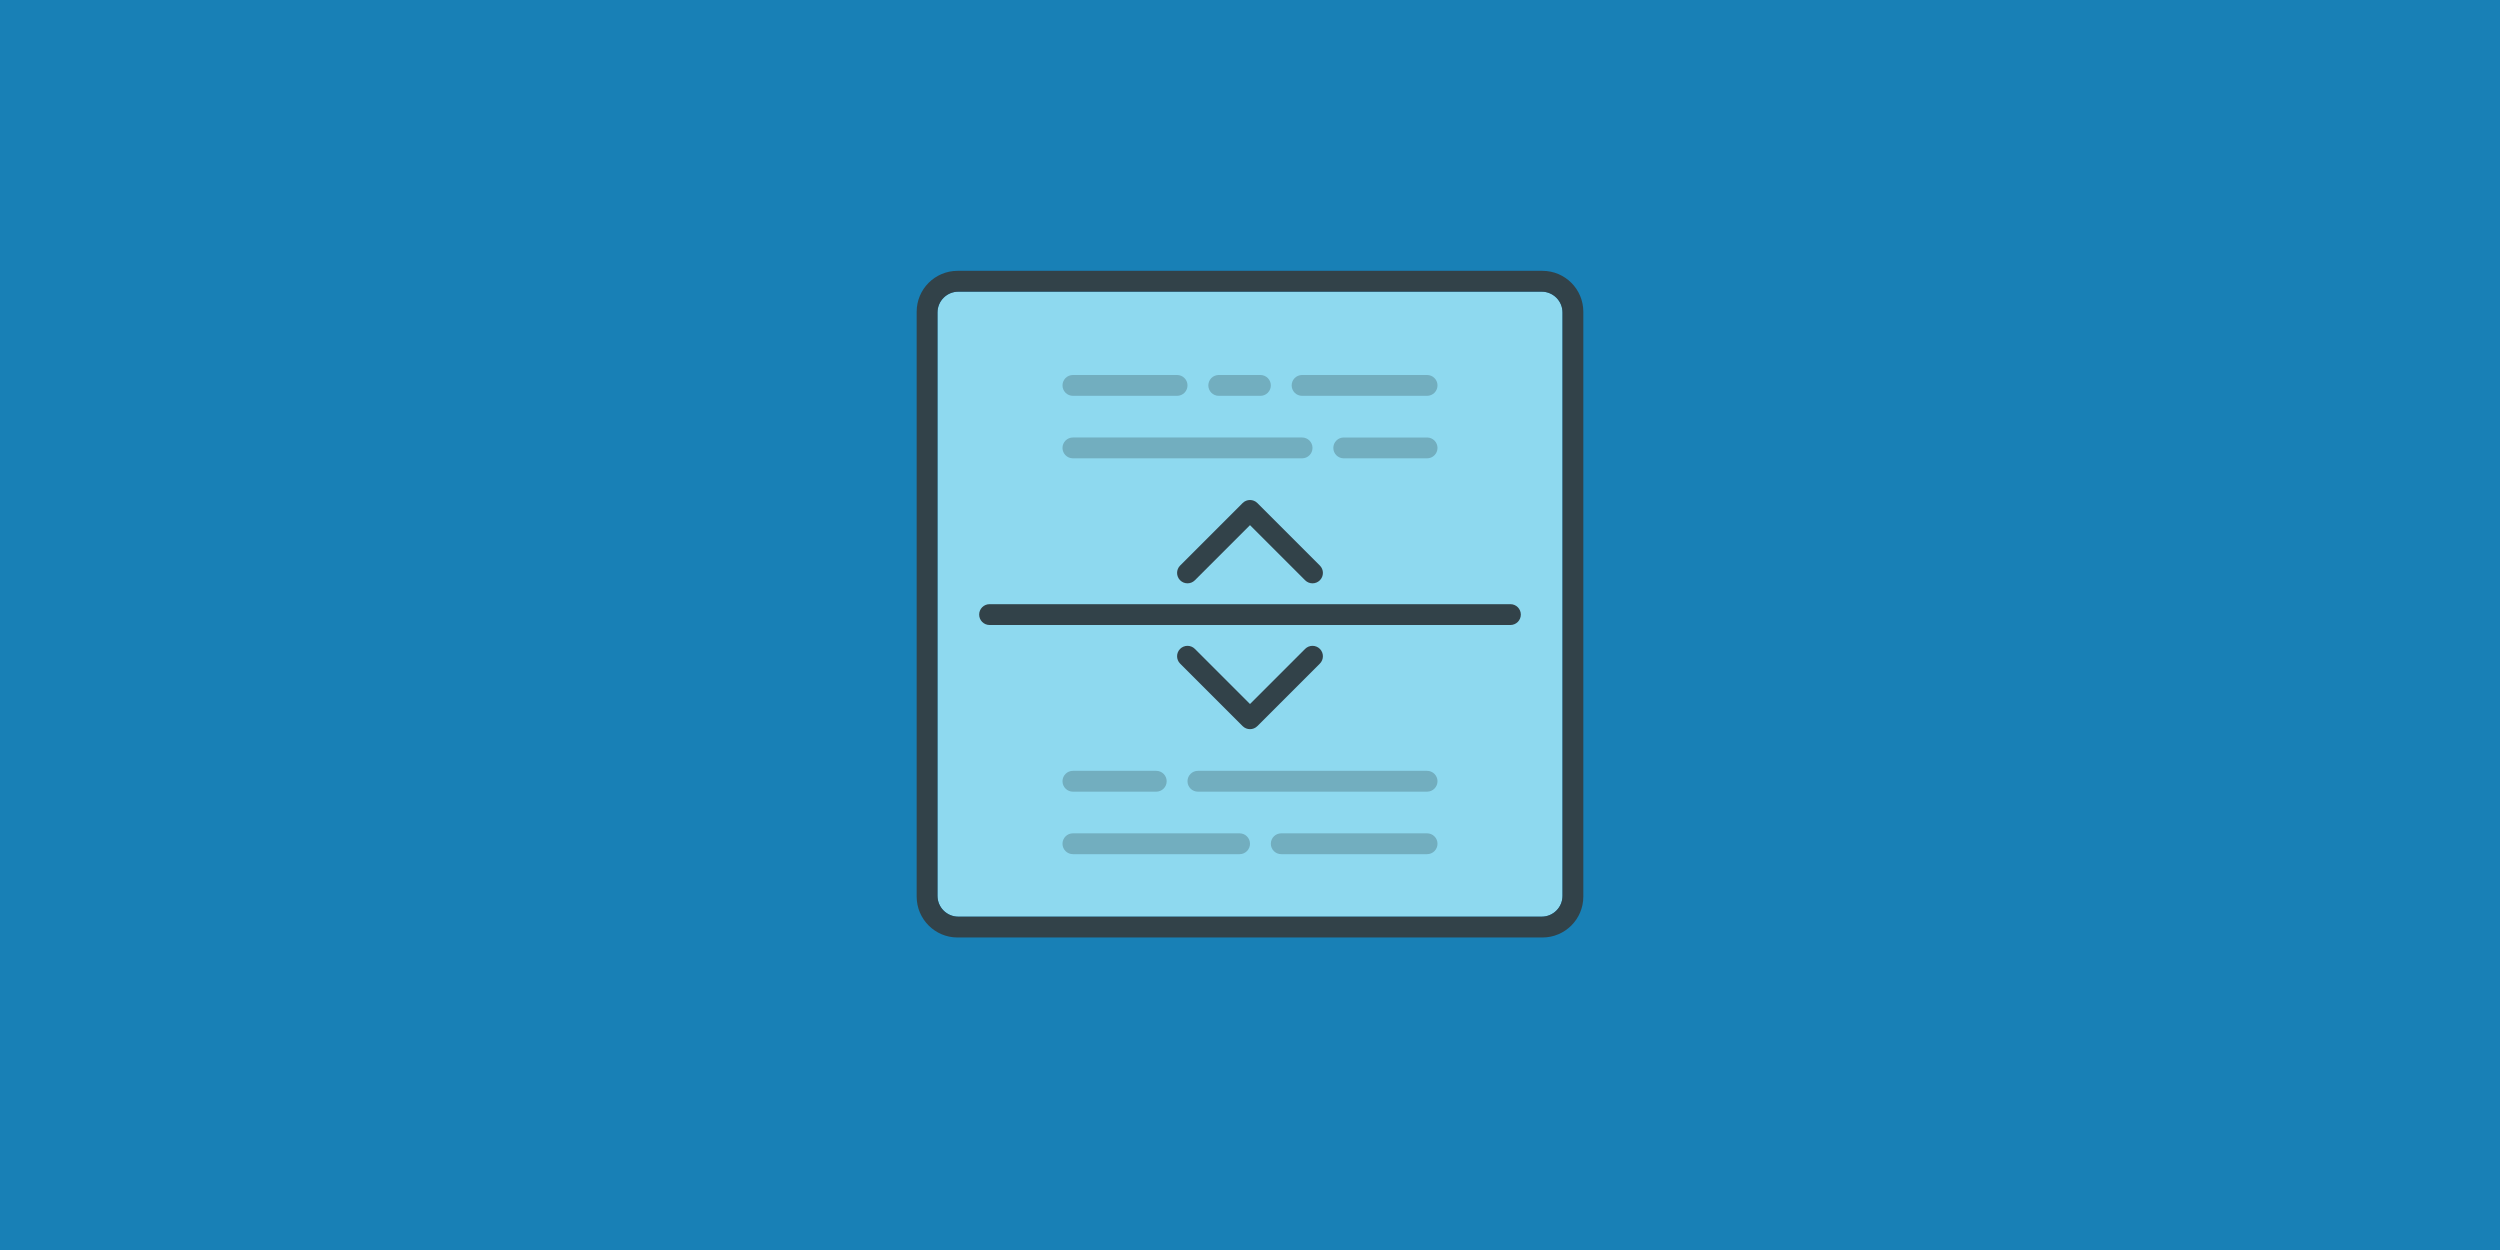 <?xml version="1.0" encoding="utf-8"?>
<!-- Generator: Adobe Illustrator 16.0.0, SVG Export Plug-In . SVG Version: 6.00 Build 0)  -->
<!DOCTYPE svg PUBLIC "-//W3C//DTD SVG 1.0//EN" "http://www.w3.org/TR/2001/REC-SVG-20010904/DTD/svg10.dtd">
<svg version="1.0" id="Layer_1" xmlns="http://www.w3.org/2000/svg" xmlns:xlink="http://www.w3.org/1999/xlink" x="0px" y="0px"
	 width="480px" height="240px" viewBox="0 0 480 240" enable-background="new 0 0 480 240" xml:space="preserve">
<rect id="Headline_1_" fill="#1880B6" width="480" height="240"/>
<g>
	<path fill="#8ED9EF" d="M300,172c0,2.211-1.791,4-4,4H184c-2.209,0-4-1.789-4-4V60c0-2.211,1.791-4,4-4h112c2.209,0,4,1.789,4,4
		V172z"/>
	<g>
		<path fill="#324249" d="M296.145,52H183.855c-4.34,0-7.855,3.516-7.855,7.855v112.289c0,4.34,3.516,7.855,7.855,7.855h112.289
			c4.34,0,7.855-3.516,7.855-7.855V59.855C304,55.516,300.484,52,296.145,52z M300,172c0,2.211-1.791,4-4,4H184
			c-2.209,0-4-1.789-4-4V60c0-2.211,1.791-4,4-4h112c2.209,0,4,1.789,4,4V172z"/>
		<path fill="#324249" d="M250.586,124.586L240,135.172l-10.586-10.586c-0.781-0.781-2.047-0.781-2.828,0s-0.781,2.047,0,2.828
			l12,12c0.391,0.391,0.902,0.586,1.414,0.586s1.023-0.195,1.414-0.586l12-12c0.781-0.781,0.781-2.047,0-2.828
			S251.367,123.805,250.586,124.586z"/>
		<path fill="#324249" d="M229.414,111.414L240,100.828l10.586,10.586c0.391,0.391,0.902,0.586,1.414,0.586s1.023-0.195,1.414-0.586
			c0.781-0.781,0.781-2.047,0-2.828l-12-12c-0.781-0.781-2.047-0.781-2.828,0l-12,12c-0.781,0.781-0.781,2.047,0,2.828
			S228.633,112.195,229.414,111.414z"/>
		<path fill="#324249" d="M290,116H190c-1.105,0-2,0.895-2,2s0.895,2,2,2h100c1.105,0,2-0.895,2-2S291.105,116,290,116z"/>
	</g>
	<g opacity="0.2">
		<path d="M206,76h20c1.105,0,2-0.895,2-2s-0.895-2-2-2h-20c-1.105,0-2,0.895-2,2S204.895,76,206,76z"/>
		<path d="M234,76h8c1.105,0,2-0.895,2-2s-0.895-2-2-2h-8c-1.105,0-2,0.895-2,2S232.895,76,234,76z"/>
		<path d="M250,76h24c1.105,0,2-0.895,2-2s-0.895-2-2-2h-24c-1.105,0-2,0.895-2,2S248.895,76,250,76z"/>
		<path d="M206,88h44c1.105,0,2-0.895,2-2s-0.895-2-2-2h-44c-1.105,0-2,0.895-2,2S204.895,88,206,88z"/>
		<path d="M274,84h-16c-1.105,0-2,0.895-2,2s0.895,2,2,2h16c1.105,0,2-0.895,2-2S275.105,84,274,84z"/>
		<path d="M274,148h-44c-1.105,0-2,0.895-2,2s0.895,2,2,2h44c1.105,0,2-0.895,2-2S275.105,148,274,148z"/>
		<path d="M238,160h-32c-1.105,0-2,0.895-2,2s0.895,2,2,2h32c1.105,0,2-0.895,2-2S239.105,160,238,160z"/>
		<path d="M274,160h-28c-1.105,0-2,0.895-2,2s0.895,2,2,2h28c1.105,0,2-0.895,2-2S275.105,160,274,160z"/>
		<path d="M206,152h16c1.105,0,2-0.895,2-2s-0.895-2-2-2h-16c-1.105,0-2,0.895-2,2S204.895,152,206,152z"/>
	</g>
</g>
</svg>
